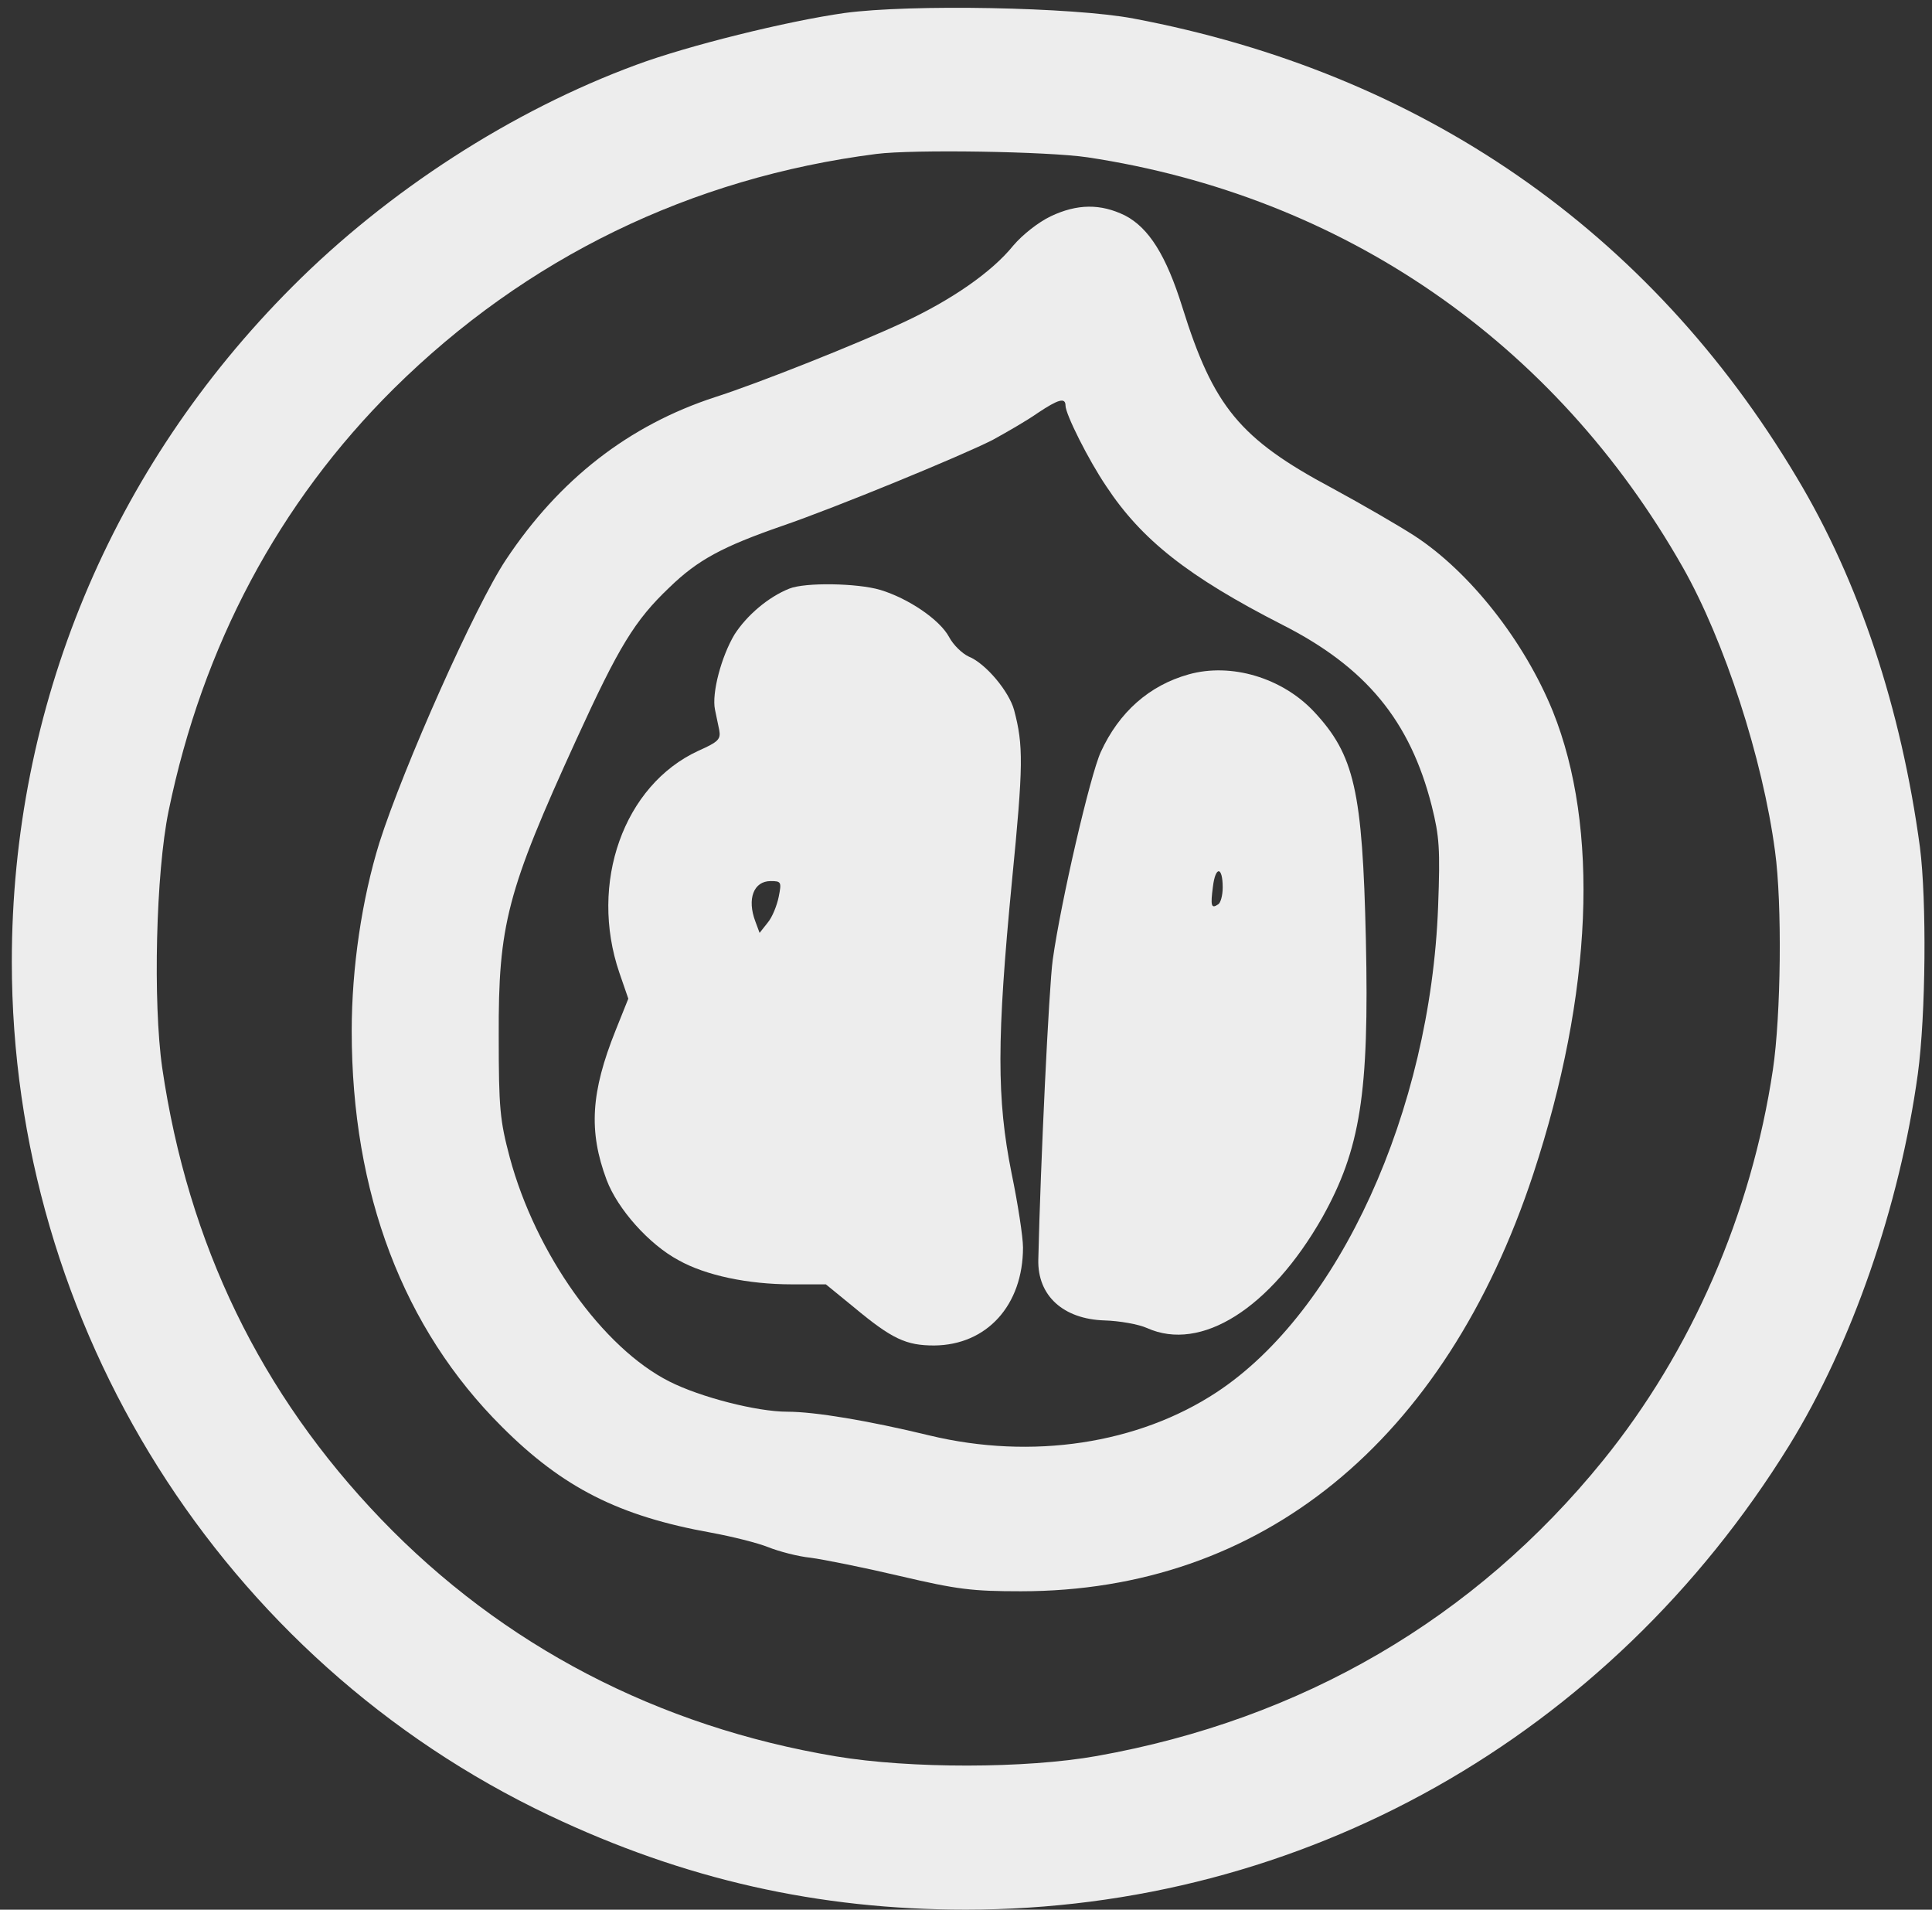 <svg width="85" height="84" viewBox="0 0 85 84" fill="none" xmlns="http://www.w3.org/2000/svg">
<rect x="0" y="0" width="85" height="84" fill="#333333" stroke="none"/>
<path d="M37.157 0.572C34.634 0.927 30.26 2.01 27.998 2.85C22.521 4.866 17.063 8.395 12.857 12.615C4.894 20.588 0.52 31.1 0.52 42.303C0.52 58.324 9.772 73.019 24.166 79.853C30.11 82.672 35.998 83.998 42.485 83.998C57.308 83.998 70.786 76.398 78.712 63.589C81.478 59.108 83.572 53.059 84.375 47.252C84.731 44.638 84.768 39.596 84.469 37.262C83.646 31.175 81.796 25.573 79.048 20.999C72.58 10.151 62.542 3.205 49.868 0.815C47.214 0.311 40.036 0.18 37.157 0.572ZM47.85 6.92C59.084 8.619 68.412 15.043 74.038 24.957C75.87 28.188 77.552 33.36 78.095 37.449C78.412 39.764 78.356 44.656 78.001 47.046C77.048 53.413 74.412 59.444 70.524 64.243C64.879 71.207 57.271 75.633 48.261 77.239C45.12 77.799 40.036 77.799 36.784 77.257C28.951 75.95 22.11 72.384 16.764 66.82C11.473 61.311 8.277 54.739 7.137 46.971C6.726 44.096 6.856 38.401 7.417 35.675C8.913 28.412 12.259 22.119 17.324 17.096C23.138 11.346 30.391 7.817 38.559 6.771C40.167 6.566 46.093 6.659 47.85 6.92Z" fill="#EDEDED"/>
<path d="M46.223 9.516C45.681 9.777 44.99 10.319 44.578 10.804C43.644 11.962 41.868 13.194 39.737 14.184C37.737 15.117 33.382 16.854 31.456 17.47C27.68 18.702 24.614 21.074 22.259 24.621C20.913 26.638 17.754 33.733 16.689 37.075C15.922 39.559 15.474 42.565 15.474 45.347C15.474 52.48 17.736 58.436 22.091 62.768C24.764 65.438 27.232 66.689 31.288 67.417C32.204 67.585 33.325 67.865 33.793 68.052C34.26 68.239 35.101 68.463 35.662 68.519C36.223 68.593 37.999 68.948 39.587 69.322C42.13 69.919 42.784 69.994 44.915 69.994C55.495 69.994 63.57 63.421 67.458 51.639C70.075 43.685 70.374 36.403 68.318 31.287C67.066 28.206 64.673 25.163 62.243 23.576C61.551 23.128 59.907 22.175 58.598 21.466C54.542 19.3 53.383 17.881 52.018 13.511C51.308 11.233 50.541 10.02 49.495 9.478C48.429 8.956 47.401 8.956 46.223 9.516ZM46.878 17.843C46.878 18.217 47.887 20.233 48.672 21.391C50.224 23.744 52.28 25.368 56.411 27.478C60.093 29.345 62.038 31.698 62.991 35.451C63.327 36.795 63.365 37.337 63.271 39.876C62.935 48.876 58.916 57.689 53.532 61.237C50.074 63.515 45.401 64.224 40.896 63.141C38.204 62.488 35.849 62.096 34.634 62.096C33.307 62.096 30.82 61.461 29.456 60.77C26.521 59.295 23.568 55.15 22.427 50.911C21.997 49.287 21.942 48.764 21.942 45.571C21.923 40.679 22.297 39.223 25.362 32.519C27.232 28.43 27.923 27.291 29.456 25.835C30.708 24.621 31.793 24.042 34.428 23.128C36.765 22.325 42.223 20.084 43.663 19.356C44.242 19.038 45.158 18.516 45.663 18.161C46.56 17.563 46.878 17.47 46.878 17.843Z" fill="#EDEDED"/>
<path d="M34.727 25.891C33.793 26.264 32.858 27.067 32.316 27.907C31.736 28.878 31.307 30.484 31.456 31.212C31.512 31.455 31.587 31.866 31.643 32.109C31.718 32.519 31.606 32.632 30.727 33.024C27.437 34.536 25.904 38.849 27.25 42.789L27.643 43.928L27.082 45.328C25.998 48.036 25.886 49.754 26.689 51.901C27.175 53.189 28.559 54.739 29.849 55.43C31.045 56.102 32.914 56.494 34.84 56.494H36.335L37.569 57.502C39.251 58.903 39.868 59.183 41.102 59.183C43.419 59.164 45.008 57.409 45.008 54.87C45.008 54.422 44.784 52.946 44.504 51.602C43.849 48.334 43.849 45.72 44.522 38.756C45.027 33.64 45.027 32.781 44.616 31.231C44.392 30.41 43.363 29.177 42.616 28.878C42.335 28.748 41.943 28.374 41.756 28.02C41.345 27.254 39.961 26.32 38.728 25.947C37.718 25.648 35.419 25.611 34.727 25.891ZM34.26 39.447C34.185 39.82 33.98 40.343 33.774 40.586L33.419 41.034L33.232 40.53C32.858 39.54 33.157 38.756 33.905 38.756C34.372 38.756 34.391 38.793 34.26 39.447Z" fill="#EDEDED"/>
<path d="M52.299 29.663C50.56 30.148 49.233 31.324 48.429 33.08C47.962 34.106 46.672 39.671 46.317 42.21C46.149 43.405 45.775 51.266 45.681 55.411C45.644 56.998 46.784 58.025 48.597 58.081C49.252 58.1 50.093 58.249 50.467 58.417C52.841 59.482 55.888 57.558 58.168 53.563C59.85 50.556 60.243 48.11 60.093 41.333C59.944 34.779 59.589 33.21 57.813 31.306C56.411 29.812 54.168 29.14 52.299 29.663ZM53.794 39.036C53.794 39.391 53.7 39.727 53.588 39.783C53.289 39.988 53.252 39.839 53.364 38.999C53.476 38.084 53.794 38.102 53.794 39.036Z" fill="#EDEDED"/>
</svg>
